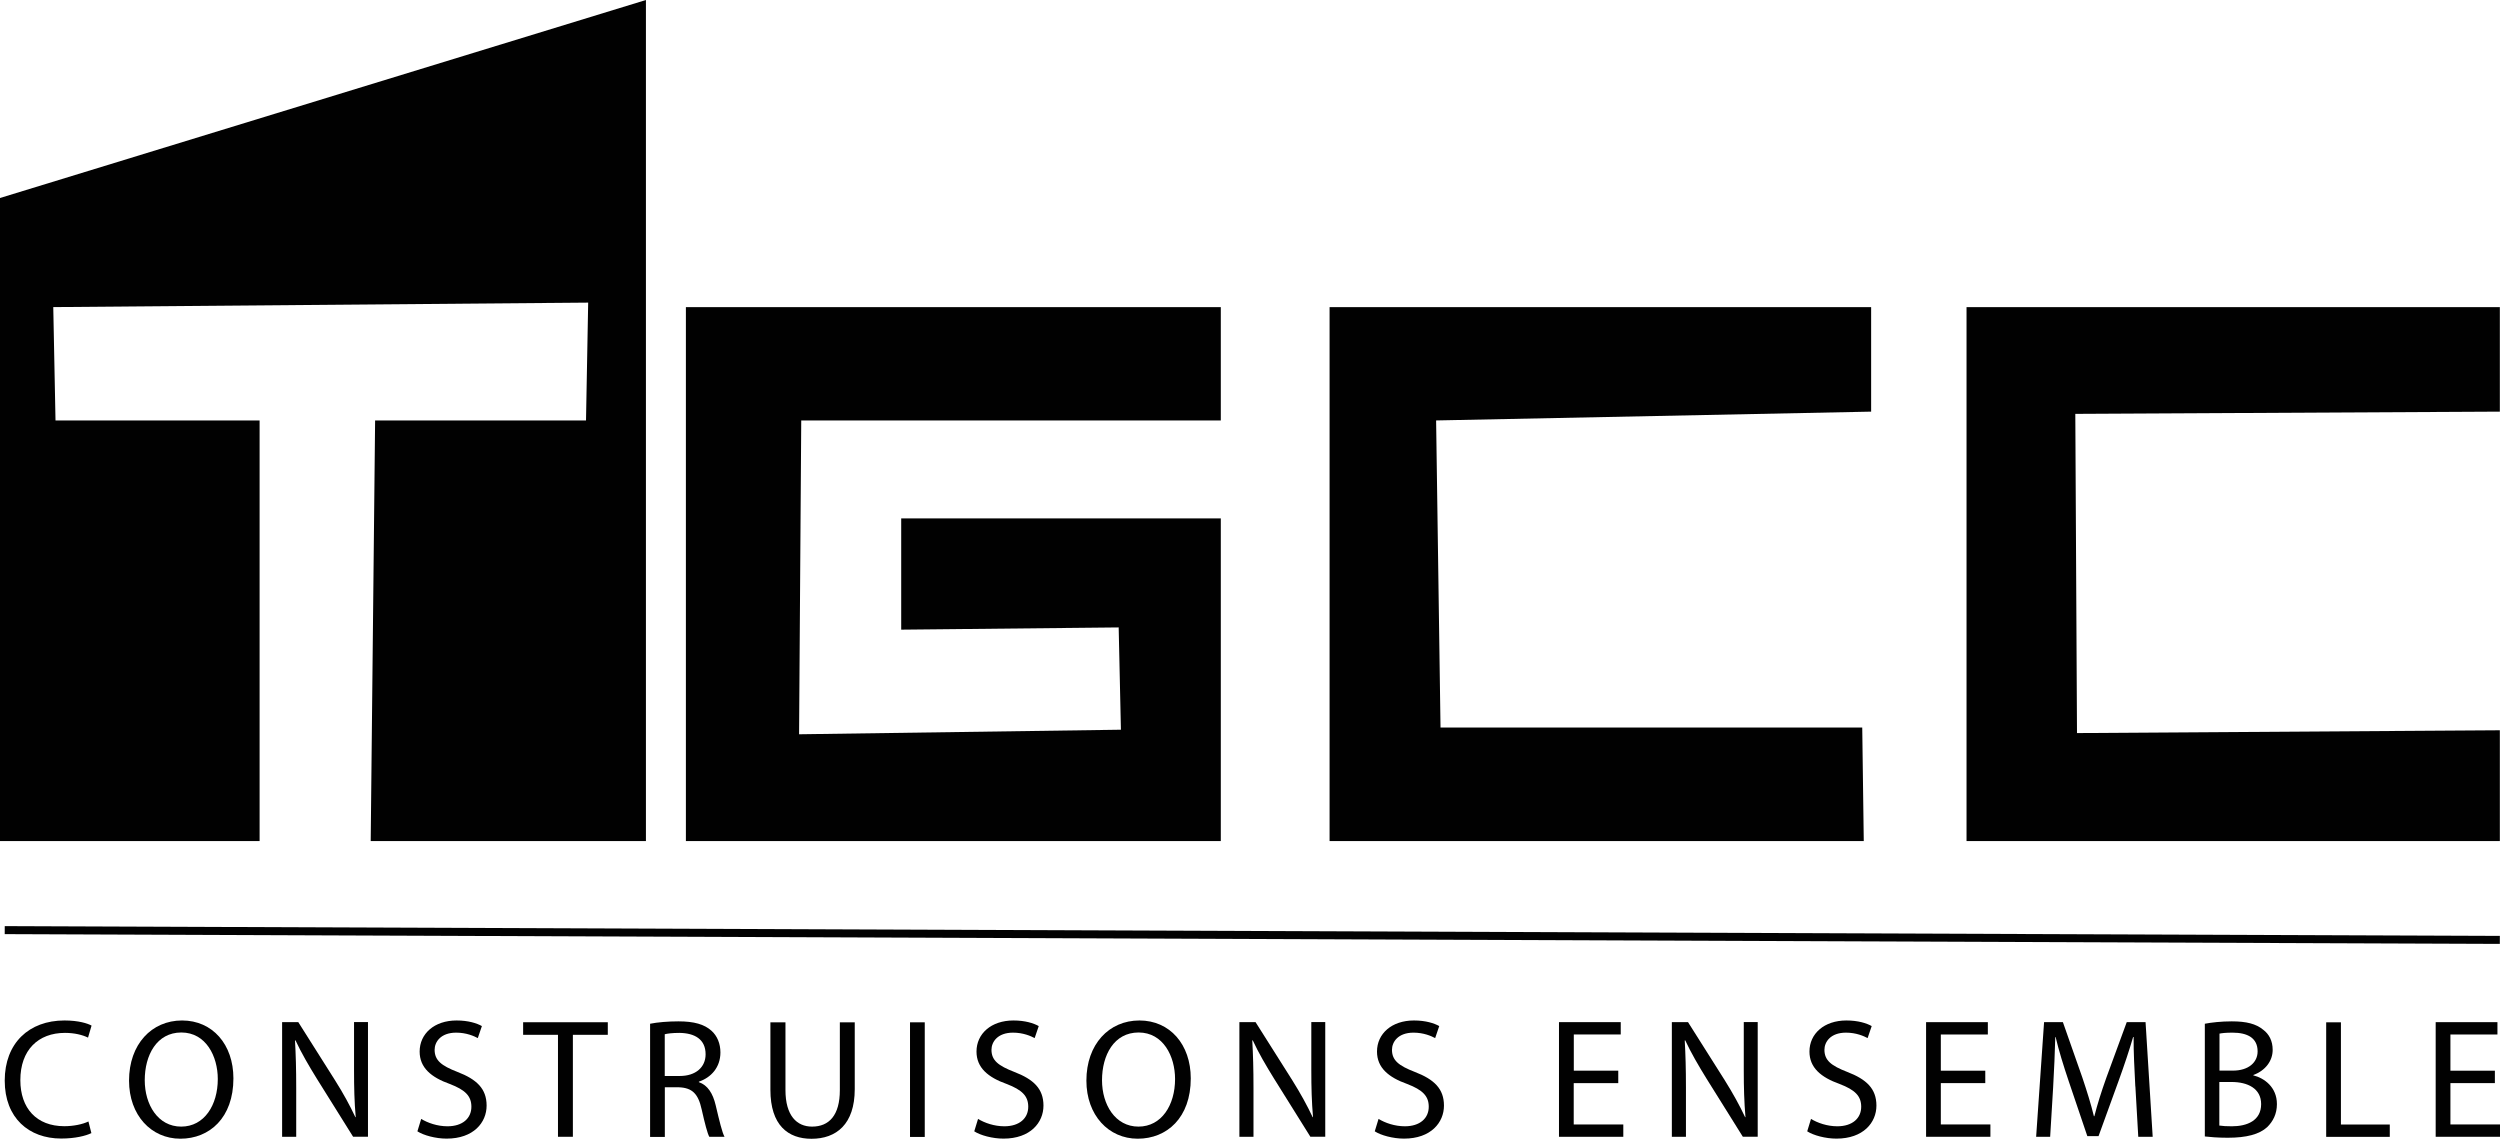 <?xml version="1.0" encoding="UTF-8"?>
<svg id="Calque_1" data-name="Calque 1" xmlns="http://www.w3.org/2000/svg" viewBox="0 0 312.11 142.17">
  <defs>
    <style>
      .cls-1 {
        fill: #010101;
        stroke-width: 0px;
      }

      .cls-2 {
        fill: none;
        stroke: #010101;
        stroke-miterlimit: 10;
      }
    </style>
  </defs>
  <polygon class="cls-1" points="0 105 0 24.72 80.64 0 80.64 105 46.28 105 46.83 52.49 73.16 52.49 73.43 37.78 6.65 38.34 6.93 52.49 32.41 52.49 32.41 105 0 105"/>
  <polygon class="cls-1" points="152.41 38.34 85.63 38.34 85.63 105 152.41 105 152.41 64.72 112.51 64.72 112.51 78.61 139.66 78.33 139.94 91.1 99.76 91.67 100.03 52.49 152.41 52.49 152.41 38.34"/>
  <polygon class="cls-1" points="165.99 38.34 233.6 38.34 233.6 51.39 179.29 52.49 179.84 90.83 232.49 90.83 232.68 105 165.99 105 165.99 38.34"/>
  <polygon class="cls-1" points="245.51 38.34 245.51 105 312.09 105 312.09 91.17 259.3 91.52 259.09 51.67 312.09 51.39 312.09 38.34 245.51 38.34"/>
  <path class="cls-1" d="M11.41,141.46c-.68.34-2.03.68-3.77.68-4.02,0-7.05-2.55-7.05-7.23s3.03-7.51,7.46-7.51c1.78,0,2.91.38,3.38.64l-.44,1.5c-.7-.34-1.69-.59-2.88-.59-3.34,0-5.57,2.14-5.57,5.9,0,3.51,2.02,5.75,5.49,5.75,1.12,0,2.27-.23,3.01-.59l.37,1.46v-.02h.02Z"/>
  <path class="cls-1" d="M29.14,134.63c0,4.92-2.98,7.53-6.62,7.53s-6.41-2.93-6.41-7.25c0-4.54,2.82-7.51,6.62-7.51s6.41,2.99,6.41,7.23ZM18.07,134.86c0,3.05,1.65,5.79,4.55,5.79s4.57-2.7,4.57-5.94c0-2.84-1.48-5.81-4.55-5.81s-4.57,2.82-4.57,5.96h0Z"/>
  <path class="cls-1" d="M35.22,141.92v-14.31h2.02l4.57,7.23c1.06,1.68,1.88,3.19,2.56,4.64l.04-.02c-.17-1.91-.21-3.65-.21-5.88v-5.98h1.74v14.31h-1.86l-4.53-7.25c-.99-1.6-1.94-3.23-2.66-4.78l-.06.02c.1,1.81.15,3.53.15,5.9v6.12h-1.75Z"/>
  <path class="cls-1" d="M52.57,139.68c.83.51,2.03.93,3.3.93,1.88,0,2.98-1,2.98-2.44,0-1.33-.76-2.1-2.69-2.84-2.33-.83-3.77-2.03-3.77-4.05,0-2.23,1.84-3.88,4.61-3.88,1.46,0,2.52.34,3.16.7l-.51,1.5c-.47-.25-1.42-.68-2.7-.68-1.94,0-2.69,1.17-2.69,2.14,0,1.33.86,1.99,2.84,2.76,2.42.93,3.65,2.1,3.65,4.21s-1.63,4.12-4.99,4.12c-1.38,0-2.88-.41-3.65-.91l.47-1.54.02-.02h-.02Z"/>
  <path class="cls-1" d="M69.65,129.19h-4.34v-1.57h10.57v1.57h-4.36v12.73h-1.86v-12.73Z"/>
  <path class="cls-1" d="M81.15,127.81c.93-.19,2.27-.3,3.54-.3,1.97,0,3.24.37,4.13,1.17.72.64,1.12,1.61,1.12,2.71,0,1.89-1.19,3.14-2.69,3.65v.06c1.1.38,1.75,1.4,2.1,2.89.47,1.99.8,3.37,1.1,3.93h-1.9c-.23-.41-.55-1.64-.95-3.41-.43-1.97-1.19-2.71-2.86-2.77h-1.74v6.2h-1.84v-14.11h0v-.02ZM82.99,134.33h1.88c1.97,0,3.22-1.08,3.22-2.71,0-1.85-1.33-2.65-3.28-2.67-.89,0-1.53.09-1.82.17v5.22h0Z"/>
  <path class="cls-1" d="M98.06,127.63v8.46c0,3.2,1.42,4.56,3.32,4.56,2.12,0,3.47-1.4,3.47-4.56v-8.46h1.86v8.34c0,4.39-2.31,6.2-5.4,6.2-2.92,0-5.13-1.68-5.13-6.12v-8.42h1.88Z"/>
  <path class="cls-1" d="M115.45,127.63v14.31h-1.84v-14.31h1.84Z"/>
  <path class="cls-1" d="M122.09,139.68c.83.51,2.03.93,3.3.93,1.88,0,2.98-1,2.98-2.44,0-1.33-.76-2.1-2.69-2.84-2.33-.83-3.77-2.03-3.77-4.05,0-2.23,1.84-3.88,4.61-3.88,1.46,0,2.52.34,3.16.7l-.51,1.5c-.47-.25-1.42-.68-2.7-.68-1.94,0-2.69,1.17-2.69,2.14,0,1.33.86,1.99,2.84,2.76,2.42.93,3.65,2.1,3.65,4.21s-1.63,4.12-4.99,4.12c-1.38,0-2.88-.41-3.65-.91l.47-1.54.02-.02h-.02Z"/>
  <path class="cls-1" d="M148.66,134.63c0,4.92-2.98,7.53-6.62,7.53s-6.41-2.93-6.41-7.25c0-4.54,2.82-7.51,6.62-7.51s6.41,2.99,6.41,7.23ZM137.58,134.86c0,3.05,1.65,5.79,4.55,5.79s4.57-2.7,4.57-5.94c0-2.84-1.48-5.81-4.55-5.81s-4.57,2.82-4.57,5.96h0Z"/>
  <path class="cls-1" d="M154.73,141.92v-14.31h2.02l4.57,7.23c1.05,1.68,1.88,3.19,2.56,4.64l.04-.02c-.16-1.91-.21-3.65-.21-5.88v-5.98h1.74v14.31h-1.86l-4.53-7.25c-.99-1.6-1.95-3.23-2.66-4.78l-.06.02c.1,1.81.15,3.53.15,5.9v6.12h-1.74,0,0Z"/>
  <path class="cls-1" d="M172.09,139.68c.83.51,2.03.93,3.3.93,1.88,0,2.98-1,2.98-2.44,0-1.33-.76-2.1-2.69-2.84-2.33-.83-3.77-2.03-3.77-4.05,0-2.23,1.84-3.88,4.61-3.88,1.46,0,2.52.34,3.16.7l-.51,1.5c-.47-.25-1.42-.68-2.7-.68-1.94,0-2.69,1.17-2.69,2.14,0,1.33.86,1.99,2.84,2.76,2.42.93,3.65,2.1,3.65,4.21s-1.63,4.12-4.99,4.12c-1.38,0-2.88-.41-3.65-.91l.47-1.54.02-.02h-.02Z"/>
  <path class="cls-1" d="M202.02,135.22h-5.55v5.16h6.19v1.54h-8.03v-14.31h7.71v1.54h-5.86v4.52h5.55v1.54Z"/>
  <path class="cls-1" d="M208.72,141.92v-14.31h2.02l4.57,7.23c1.05,1.68,1.88,3.19,2.56,4.64l.04-.02c-.16-1.91-.21-3.65-.21-5.88v-5.98h1.74v14.31h-1.86l-4.53-7.25c-.99-1.6-1.94-3.23-2.66-4.78l-.06.02c.1,1.81.15,3.53.15,5.9v6.12h-1.74,0,0Z"/>
  <path class="cls-1" d="M226.08,139.68c.83.51,2.03.93,3.3.93,1.88,0,2.98-1,2.98-2.44,0-1.33-.76-2.1-2.69-2.84-2.33-.83-3.77-2.03-3.77-4.05,0-2.23,1.84-3.88,4.61-3.88,1.46,0,2.52.34,3.16.7l-.51,1.5c-.47-.25-1.42-.68-2.7-.68-1.94,0-2.69,1.17-2.69,2.14,0,1.33.86,1.99,2.84,2.76,2.42.93,3.65,2.1,3.65,4.21s-1.63,4.12-4.99,4.12c-1.38,0-2.88-.41-3.65-.91l.47-1.54.02-.02h-.02Z"/>
  <path class="cls-1" d="M247.85,135.22h-5.55v5.16h6.19v1.54h-8.03v-14.31h7.71v1.54h-5.87v4.52h5.55v1.53h0v.02Z"/>
  <path class="cls-1" d="M266.58,135.64c-.1-1.99-.23-4.39-.21-6.18h-.06c-.49,1.68-1.08,3.45-1.8,5.44l-2.52,6.94h-1.4l-2.31-6.82c-.68-2.02-1.25-3.86-1.65-5.56h-.04c-.04,1.78-.15,4.18-.27,6.33l-.37,6.13h-1.75l.99-14.31h2.35l2.43,6.92c.59,1.76,1.08,3.33,1.44,4.82h.06c.36-1.44.86-3.02,1.5-4.82l2.54-6.92h2.35l.89,14.31h-1.8l-.36-6.28h-.02Z"/>
  <path class="cls-1" d="M275.25,127.81c.8-.16,2.08-.3,3.37-.3,1.84,0,3.03.31,3.92,1.04.74.55,1.19,1.4,1.19,2.52,0,1.38-.91,2.59-2.42,3.14v.04c1.36.34,2.95,1.46,2.95,3.59,0,1.23-.49,2.16-1.21,2.87-.99.91-2.6,1.33-4.93,1.33-1.27,0-2.24-.09-2.86-.16v-14.07h0ZM277.09,133.66h1.67c1.95,0,3.09-1.02,3.09-2.4,0-1.68-1.27-2.34-3.13-2.34-.85,0-1.33.06-1.63.12v4.61h0ZM277.09,140.52c.36.06.89.09,1.54.09,1.9,0,3.66-.7,3.66-2.77,0-1.95-1.68-2.76-3.69-2.76h-1.53v5.45h0,0Z"/>
  <path class="cls-1" d="M290.41,127.63h1.84v12.76h6.1v1.54h-7.94v-14.31h0Z"/>
  <path class="cls-1" d="M311.47,135.22h-5.55v5.16h6.19v1.54h-8.03v-14.31h7.71v1.54h-5.87v4.52h5.55v1.53h0v.02Z"/>
  <line class="cls-2" x1=".59" y1="116.12" x2="312.09" y2="117.34"/>
</svg>